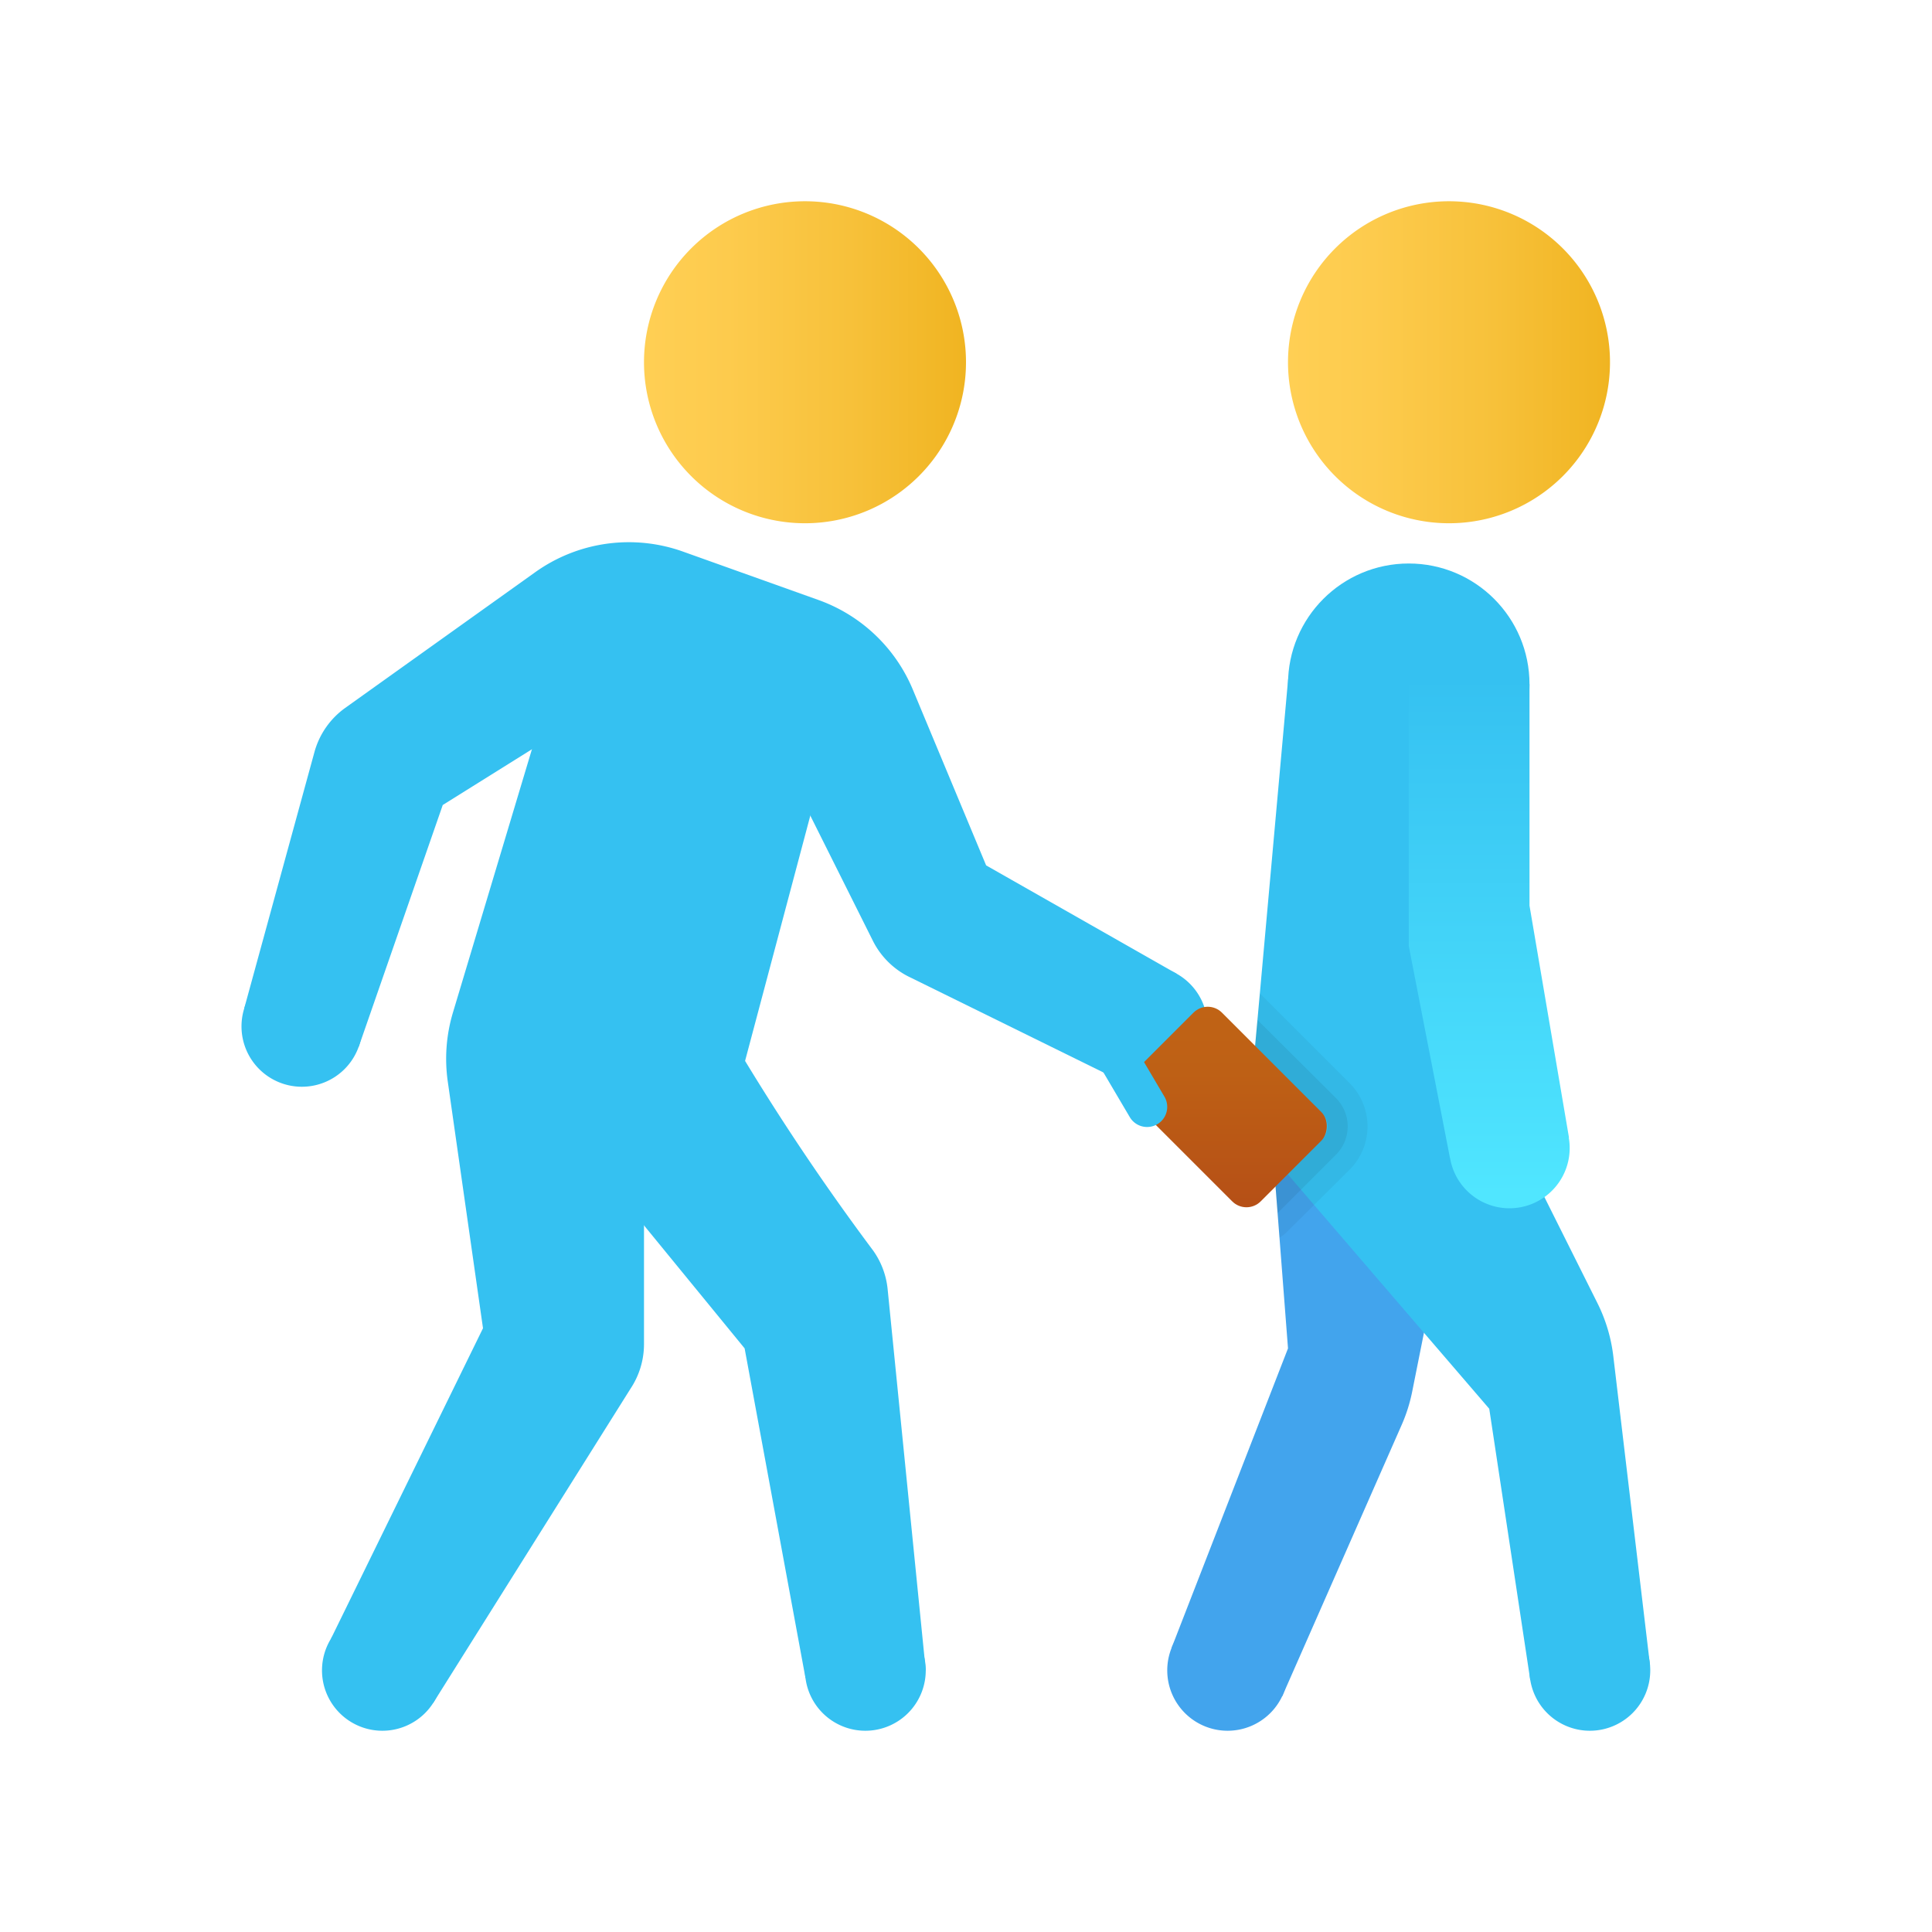 <svg xmlns="http://www.w3.org/2000/svg" xmlns:xlink="http://www.w3.org/1999/xlink" data-name="Слой 1" viewBox="0 0 48 48"><defs><linearGradient id="UZIUOBYW3Qcms2FR0bTXKa" x1="16" x2="24" y1="-365" y2="-365" data-name="Безымянный градиент 105" gradientTransform="matrix(1 0 0 -1 0 -356)" gradientUnits="userSpaceOnUse"><stop offset="0" stop-color="#ffcf54"/><stop offset=".261" stop-color="#fdcb4d"/><stop offset=".639" stop-color="#f7c13a"/><stop offset="1" stop-color="#f0b421"/></linearGradient><linearGradient id="UZIUOBYW3Qcms2FR0bTXKb" x1="32" x2="40" xlink:href="#UZIUOBYW3Qcms2FR0bTXKa"/><linearGradient id="UZIUOBYW3Qcms2FR0bTXKc" x1="37" x2="37" y1="16.793" y2="29.665" data-name="Безымянный градиент 146" gradientUnits="userSpaceOnUse"><stop offset="0" stop-color="#35c1f1"/><stop offset=".8" stop-color="#4adefc"/><stop offset="1" stop-color="#50e6ff"/></linearGradient><linearGradient id="UZIUOBYW3Qcms2FR0bTXKd" x1="30.487" x2="30.487" y1="22.989" y2="33.594" data-name="Безымянный градиент 87" gradientTransform="rotate(-45 30.487 27.503)" gradientUnits="userSpaceOnUse"><stop offset="0" stop-color="#c26715"/><stop offset=".346" stop-color="#be6015"/><stop offset=".686" stop-color="#b54e16"/><stop offset=".979" stop-color="#ad3f16"/></linearGradient></defs><path fill="#42a4ed" d="M29,41.5A1.5,1.5,0,1,0,30.499,40,1.5,1.5,0,0,0,29,41.5Z"/><path fill="#35c1f1" d="M38,41.5A1.5,1.5,0,1,0,39.499,40,1.5,1.5,0,0,0,38,41.5Z"/><path fill="#35c1f1" d="M20,41.5A1.5,1.5,0,1,0,21.499,40,1.5,1.5,0,0,0,20,41.5Z"/><path fill="#35c1f1" d="M8,41.5A1.5,1.5,0,1,0,9.499,40,1.5,1.5,0,0,0,8,41.5Z"/><path fill="#35c1f1" d="M6,25.5A1.5,1.5,0,1,0,7.499,24,1.5,1.5,0,0,0,6,25.5Z"/><path fill="url(#UZIUOBYW3Qcms2FR0bTXKa)" d="M16,9a4,4,0,1,0,3.998-4A4,4,0,0,0,16,9Z"/><path fill="url(#UZIUOBYW3Qcms2FR0bTXKb)" d="M32,9a4,4,0,1,0,3.998-4A4,4,0,0,0,32,9Z"/><path fill="#35c1f1" d="M27,25.5A1.5,1.5,0,1,0,28.499,24,1.5,1.5,0,0,0,27,25.5Z"/><path fill="#42a4ed" d="M29.108,40.94,32,33.5,31.5,27,36,30l-.914,4.572a4,4,0,0,1-.261.827l-2.968,6.743Z"/><circle cx="35" cy="17" r="3" fill="#35c1f1"/><path fill="#35c1f1" d="M32.003,16.874l-.851,9.458a4,4,0,0,0,.93,2.946L37,35l1.019,6.742,2.976-.362L40.082,33.693a4,4,0,0,0-.394-1.317L37,27V18Z"/><path fill="url(#UZIUOBYW3Qcms2FR0bTXKc)" d="M38.976,28.265l.005-.001L38,22.5V17H35v6.5l1.026,5.28.002-0a1.496,1.496,0,1,0,2.948-.514Z"/><rect width="4.496" height="3.135" x="28.239" y="25.936" fill="url(#UZIUOBYW3Qcms2FR0bTXKd)" rx=".5" transform="rotate(45 30.487 27.503)"/><path fill="#35c1f1" d="M28.5,28a.499.499,0,0,1-.431-.246l-.885-1.5a.5.5,0,0,1,.861-.508l.885,1.5A.5.5,0,0,1,28.5,28Z"/><path fill="#35c1f1" d="M6.069,25.048l1.743-6.362a2,2,0,0,1,.766-1.099l4.72-3.371a4,4,0,0,1,3.67-.512l3.365,1.202a4,4,0,0,1,2.347,2.229L24.5,21.5l4.732,2.691-1.373,2.673L22.637,24.294a2,2,0,0,1-.951-.921L20,20l-5-2.5L11,20,8.914,26.002Z"/><path fill="#35c1f1" d="M8.223,40.713,12,33l-.875-6.128A4,4,0,0,1,11.253,25.157L14,16l7,1-2.5,9.4L16,27v6.394a2,2,0,0,1-.336,1.109l-4.901,7.806Z"/><path fill="#35c1f1" d="M18,25.5a59.183,59.183,0,0,0,3.694,5.571,1.993,1.993,0,0,1,.359.958L23,41.5l-2.988.19L18.5,33.5,14,28Z"/><path d="M33.54,26.92,31.3,24.68l-.06.66-.06.64,1.65,1.65a.495.495,0,0,1,0,.71l-1.14,1.14.05.66.05.61a1.16,1.16,0,0,0,.24-.2l1.51-1.5A1.521,1.521,0,0,0,33.54,26.92Z" opacity=".05"/><path d="M33.19,27.28l-1.95-1.94-.06.64,1.65,1.65a.495.495,0,0,1,0,.71l-1.14,1.14.05.66,1.45-1.45A.996.996,0,0,0,33.19,27.28Z" opacity=".07"/></svg>